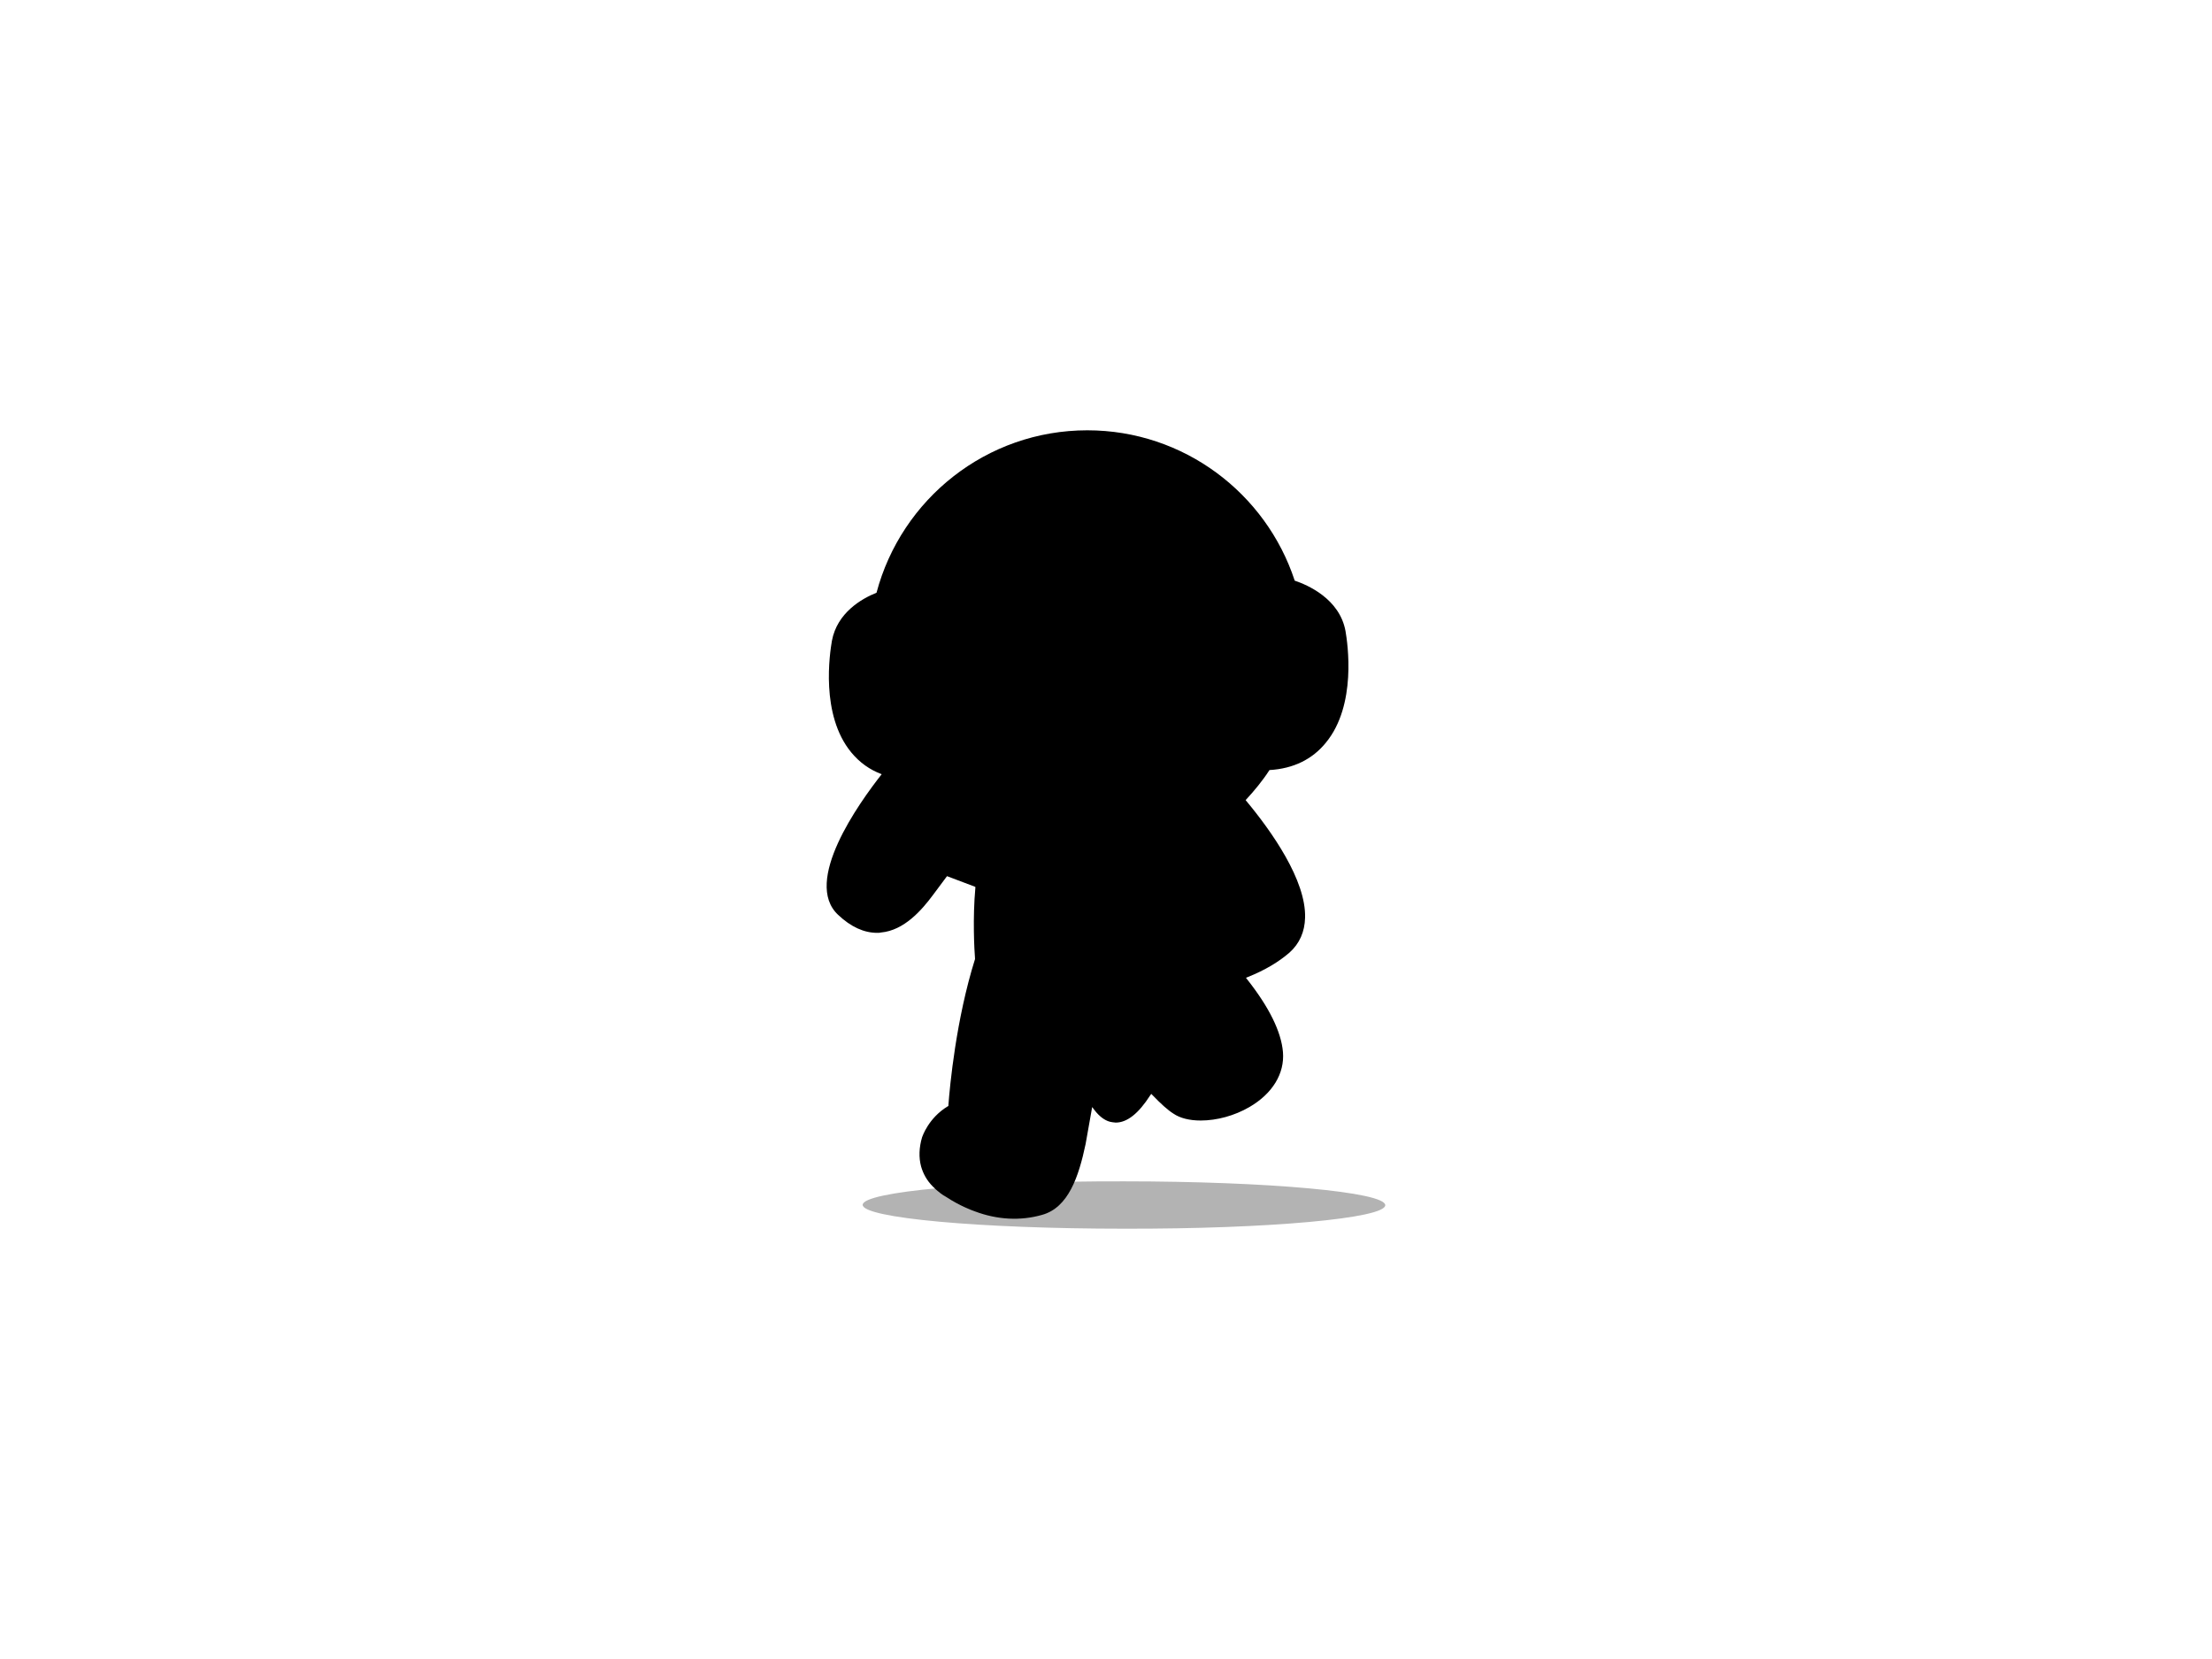<?xml version="1.0" encoding="utf-8"?>
<!-- Generator: Adobe Illustrator 24.1.2, SVG Export Plug-In . SVG Version: 6.00 Build 0)  -->
<svg version="1.1" id="Layer_1" xmlns="http://www.w3.org/2000/svg" xmlns:xlink="http://www.w3.org/1999/xlink" x="0px" y="0px"
	 viewBox="0 0 640 480" style="enable-background:new 0 0 640 480;" xml:space="preserve">
<style type="text/css">
	.st0{opacity:0.3;}
</style>
<g>
	<g class="st0">
		<g>
			<path d="M400.8,348.7c0,3.8-33.8,6.9-75.6,6.8c-41.7,0-75.6-3.1-75.6-6.9s33.9-6.9,75.6-6.8C367,341.8,400.8,344.9,400.8,348.7z"
				/>
		</g>
	</g>
	<path d="M389.3,182.6c-1.7-9.4-11.1-13.4-14.7-14.6c-8.3-25.3-32.1-43.5-60-43.5c-29.2,0-53.8,19.9-61,47
		c-4.3,1.7-11.4,5.8-12.9,13.9c-0.6,3.5-3.4,21.4,5.6,32.3c2.4,2.9,5.3,5,8.8,6.3c-6.6,8.4-22.9,31.1-12.6,40.7
		c3.7,3.5,7.5,5.2,11.3,5.2c0.4,0,0.8,0,1.1-0.1c6.7-0.6,11.8-6.5,15-10.8l4.1-5.5l8.2,3.1l0,0.3c-0.8,8.8-0.3,17.9-0.1,20.4l0,0.1
		l0,0.1c-5.5,17.5-7.3,36.8-7.7,42.3l0,0.2l-0.2,0.1c-5.6,3.4-7.3,8.7-7.4,8.9c-0.9,3-1,5.9-0.3,8.5c0.6,2.1,1.7,4.1,3.4,5.8
		l0.2,0.2c0.1,0.1,0.3,0.2,0.4,0.4c0,0,0,0,0,0c0,0,0,0,0,0c1,0.9,2.1,1.8,3.4,2.5c3.8,2.5,7.4,3.8,7.4,3.8c0.3,0.1,0.6,0.2,0.8,0.3
		c6.4,2.4,13.1,2.8,19.4,1c7.6-2.1,10.6-11,12.6-20.5l1.9-10.7l0.6,0.8c1.6,2.1,3.4,3.4,5.3,3.6c0.3,0,0.6,0.1,0.9,0.1
		c3.3,0,6.6-2.6,10-7.9l0.3-0.4l0.4,0.4c2.4,2.5,4.4,4.3,6,5.3c1.9,1.3,4.6,2,7.9,2c4.7,0,9.8-1.4,14.1-3.9
		c6.7-3.9,10.2-9.7,9.7-15.9c-0.5-5.9-4-13-10.4-21.1l-0.3-0.4l0.5-0.2c5-2,9-4.4,12.1-7.1c2.9-2.6,4.4-6,4.5-10.1
		c0.3-10.8-9.6-24.9-17.2-34c2.5-2.7,4.9-5.6,6.9-8.7c6.9-0.4,12.4-3.1,16.3-7.9C392.6,204,389.9,186.1,389.3,182.6z"/>
</g>
</svg>
